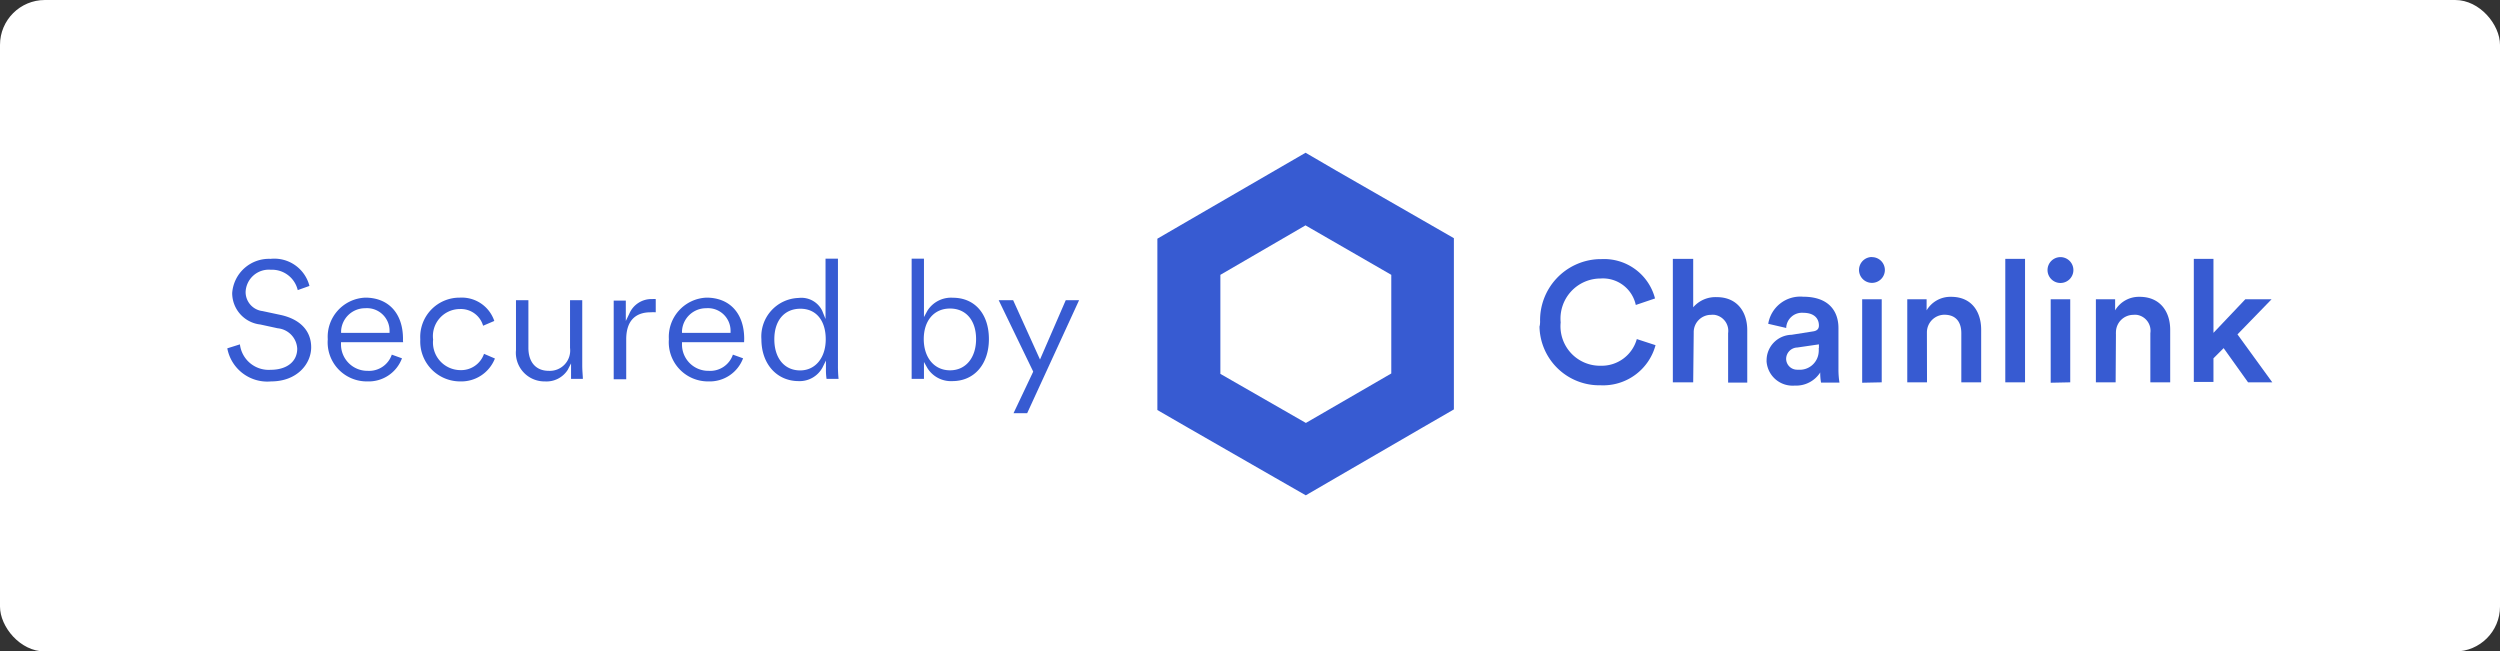 <svg xmlns="http://www.w3.org/2000/svg" viewBox="0 0 245.6 64"><rect x="0" y="0" width="245.6" height="64" fill="#333333" stroke="none"/><defs><style>.cls-1{fill:#fff;}.cls-2{fill:#375bd2;}</style></defs><g id="Layer_2" data-name="Layer 2"><g id="Layer_1-2" data-name="Layer 1"><rect class="cls-1" width="245.6" height="64" rx="4.41"/><path class="cls-2" d="M151.3,31.63A6,6,0,0,1,157,25.46h.24a5.17,5.17,0,0,1,5.35,3.86l-1.89.64a3.3,3.3,0,0,0-3.46-2.6,3.94,3.94,0,0,0-3.92,4.31,3.88,3.88,0,0,0,3.94,4.26,3.58,3.58,0,0,0,3.54-2.62l1.84.6a5.33,5.33,0,0,1-5.4,3.94,5.88,5.88,0,0,1-6-5.77C151.29,31.93,151.29,31.78,151.3,31.63Z"/><path class="cls-2" d="M166.34,37.56h-2V25.43h2v4.76a2.88,2.88,0,0,1,2.31-1c2,0,3,1.44,3,3.24v5.16h-1.88V32.73a1.59,1.59,0,0,0-1.33-1.8,2.17,2.17,0,0,0-.36,0,1.7,1.7,0,0,0-1.69,1.7v.14Z"/><path class="cls-2" d="M176,32.89l2.09-.33c.47-.06.6-.3.6-.58,0-.69-.46-1.25-1.54-1.25a1.55,1.55,0,0,0-1.67,1.41s0,0,0,.08l-1.77-.41a3.19,3.19,0,0,1,3.43-2.66c2.52,0,3.47,1.42,3.47,3.08v4.05a8.17,8.17,0,0,0,.1,1.31h-1.81a5.15,5.15,0,0,1-.08-1,2.82,2.82,0,0,1-2.51,1.29,2.56,2.56,0,0,1-2.76-2.34.49.49,0,0,1,0-.12A2.51,2.51,0,0,1,176,32.89Zm2.69,1.31v-.37l-2.13.31a1.13,1.13,0,0,0-1.09,1.11,1.08,1.08,0,0,0,1.1,1.07h.09a1.86,1.86,0,0,0,2-1.66A2.26,2.26,0,0,0,178.67,34.2Z"/><path class="cls-2" d="M183.88,25.26a1.27,1.27,0,0,1,1.29,1.26h0a1.27,1.27,0,1,1-1.29-1.27Zm-.94,12.34V29.4h1.92v8.16Z"/><path class="cls-2" d="M189.31,37.56h-1.94V29.4h1.9v1.09a2.71,2.71,0,0,1,2.41-1.33c2,0,2.95,1.44,2.95,3.24v5.16h-1.95V32.73c0-1-.45-1.81-1.67-1.81a1.73,1.73,0,0,0-1.71,1.73c0,.07,0,.13,0,.2Z"/><path class="cls-2" d="M197,37.56V25.43h1.94V37.56Z"/><path class="cls-2" d="M202.41,25.26a1.27,1.27,0,1,1-1.26,1.26A1.27,1.27,0,0,1,202.41,25.26Zm-.95,12.34V29.4h1.92v8.16Z"/><path class="cls-2" d="M207.84,37.56H205.9V29.4h1.89v1.09a2.71,2.71,0,0,1,2.41-1.33c2,0,3,1.44,3,3.24v5.16h-1.95V32.73a1.58,1.58,0,0,0-1.33-1.8,2,2,0,0,0-.35,0,1.72,1.72,0,0,0-1.7,1.72,1.48,1.48,0,0,0,0,.21Z"/><path class="cls-2" d="M219.81,32.85l3.42,4.71h-2.38l-2.4-3.36-1,1v2.32h-1.93V25.43h1.93V32.7l3.13-3.3h2.58Z"/><path class="cls-2" d="M128.27,22.15,136.68,27v9.69l-8.39,4.86-8.4-4.82V27l8.38-4.87m0-7.13-3.09,1.79-8.4,4.87-3.08,1.79V40.28l3.08,1.78,8.41,4.83,3.09,1.77,3.08-1.79L139.75,42l3.08-1.78V23.4l-3.08-1.77-8.41-4.83L128.25,15Z"/><path class="cls-2" d="M26.63,37.47c2.56,0,3.94-1.73,3.94-3.35s-1.08-2.76-3-3.18l-1.78-.38a1.88,1.88,0,0,1-1.66-1.9,2.28,2.28,0,0,1,2.47-2.16,2.6,2.6,0,0,1,2.65,2l1.15-.41a3.56,3.56,0,0,0-3.83-2.66,3.62,3.62,0,0,0-3.76,3.36,3.11,3.11,0,0,0,2.77,3.09l1.7.37a2.12,2.12,0,0,1,1.92,2c0,1.26-1,2.08-2.63,2.08a2.84,2.84,0,0,1-3-2.5l-1.24.39A4,4,0,0,0,26.63,37.47Z"/><path class="cls-2" d="M39.59,33.29c0-2.5-1.42-4.05-3.71-4.05a3.85,3.85,0,0,0-3.68,4.09,3.84,3.84,0,0,0,3.89,4.14,3.49,3.49,0,0,0,3.4-2.27l-1-.36a2.35,2.35,0,0,1-2.37,1.59,2.59,2.59,0,0,1-2.62-2.63v-.18h6.11C39.58,33.52,39.59,33.4,39.59,33.29Zm-6.08-.59,0-.19a2.36,2.36,0,0,1,2.37-2.23,2.22,2.22,0,0,1,2.39,2.24v.18Z"/><path class="cls-2" d="M45.18,29.24a3.86,3.86,0,0,0-3.89,4.1,3.92,3.92,0,0,0,3.9,4.13,3.55,3.55,0,0,0,3.43-2.25l-1.07-.46a2.38,2.38,0,0,1-2.36,1.6,2.71,2.71,0,0,1-2.64-3,2.66,2.66,0,0,1,2.63-3A2.27,2.27,0,0,1,47.46,32l1.1-.47A3.37,3.37,0,0,0,45.18,29.24Z"/><path class="cls-2" d="M53.54,37.47a2.47,2.47,0,0,0,2.23-1.13l.33-.64v.72c0,.27,0,.6,0,.8h1.16c0-.28-.06-.77-.06-1.32V29.49H56v4.69a2,2,0,0,1-2.09,2.25c-1.26,0-2-.85-2-2.26V29.49H50.69V34.4A2.81,2.81,0,0,0,53.54,37.47Z"/><path class="cls-2" d="M63.91,30.68a4.36,4.36,0,0,1,.51,0V29.38a2.86,2.86,0,0,0-.34,0,2.36,2.36,0,0,0-2.26,1.45l-.34.7v-2H60.29v7.73h1.23V33.34C61.52,31.14,62.82,30.68,63.91,30.68Z"/><path class="cls-2" d="M73.11,33.29c0-2.5-1.42-4.05-3.71-4.05a3.86,3.86,0,0,0-3.69,4.09,3.85,3.85,0,0,0,3.89,4.14A3.5,3.5,0,0,0,73,35.2l-1-.36a2.35,2.35,0,0,1-2.38,1.59A2.58,2.58,0,0,1,67,33.8v-.18h6.1C73.1,33.52,73.11,33.4,73.11,33.29ZM67,32.7v-.19a2.37,2.37,0,0,1,2.38-2.23,2.22,2.22,0,0,1,2.39,2.24v.18Z"/><path class="cls-2" d="M81.2,37.22h1.18a13,13,0,0,1-.06-1.32V25.41H81.1v5.93l-.33-.82a2.28,2.28,0,0,0-2.31-1.25,3.79,3.79,0,0,0-3.66,4.06c0,2.42,1.51,4.11,3.66,4.11a2.55,2.55,0,0,0,2.35-1.35l.33-.67v.88A5.79,5.79,0,0,0,81.2,37.22Zm-2.59-.83c-1.55,0-2.54-1.2-2.54-3.06s1-3,2.56-3,2.49,1.17,2.49,3S80.09,36.39,78.61,36.39Z"/><path class="cls-2" d="M93.56,37.44c2.15,0,3.59-1.66,3.59-4.13s-1.39-4.06-3.54-4.06a2.74,2.74,0,0,0-2.51,1.29l-.33.61V25.41H89.56V37.22h1.21V35.56l.32.57A2.72,2.72,0,0,0,93.56,37.44Zm-2.81-4.13c0-1.8,1-3,2.58-3s2.56,1.18,2.56,3-1,3.07-2.56,3.07S90.75,35.12,90.75,33.31Z"/><polygon class="cls-2" points="104.7 29.49 102.17 35.32 99.53 29.49 98.11 29.49 101.5 36.5 101.47 36.58 99.57 40.59 100.91 40.59 106.01 29.49 104.7 29.49"/></g></g></svg>
